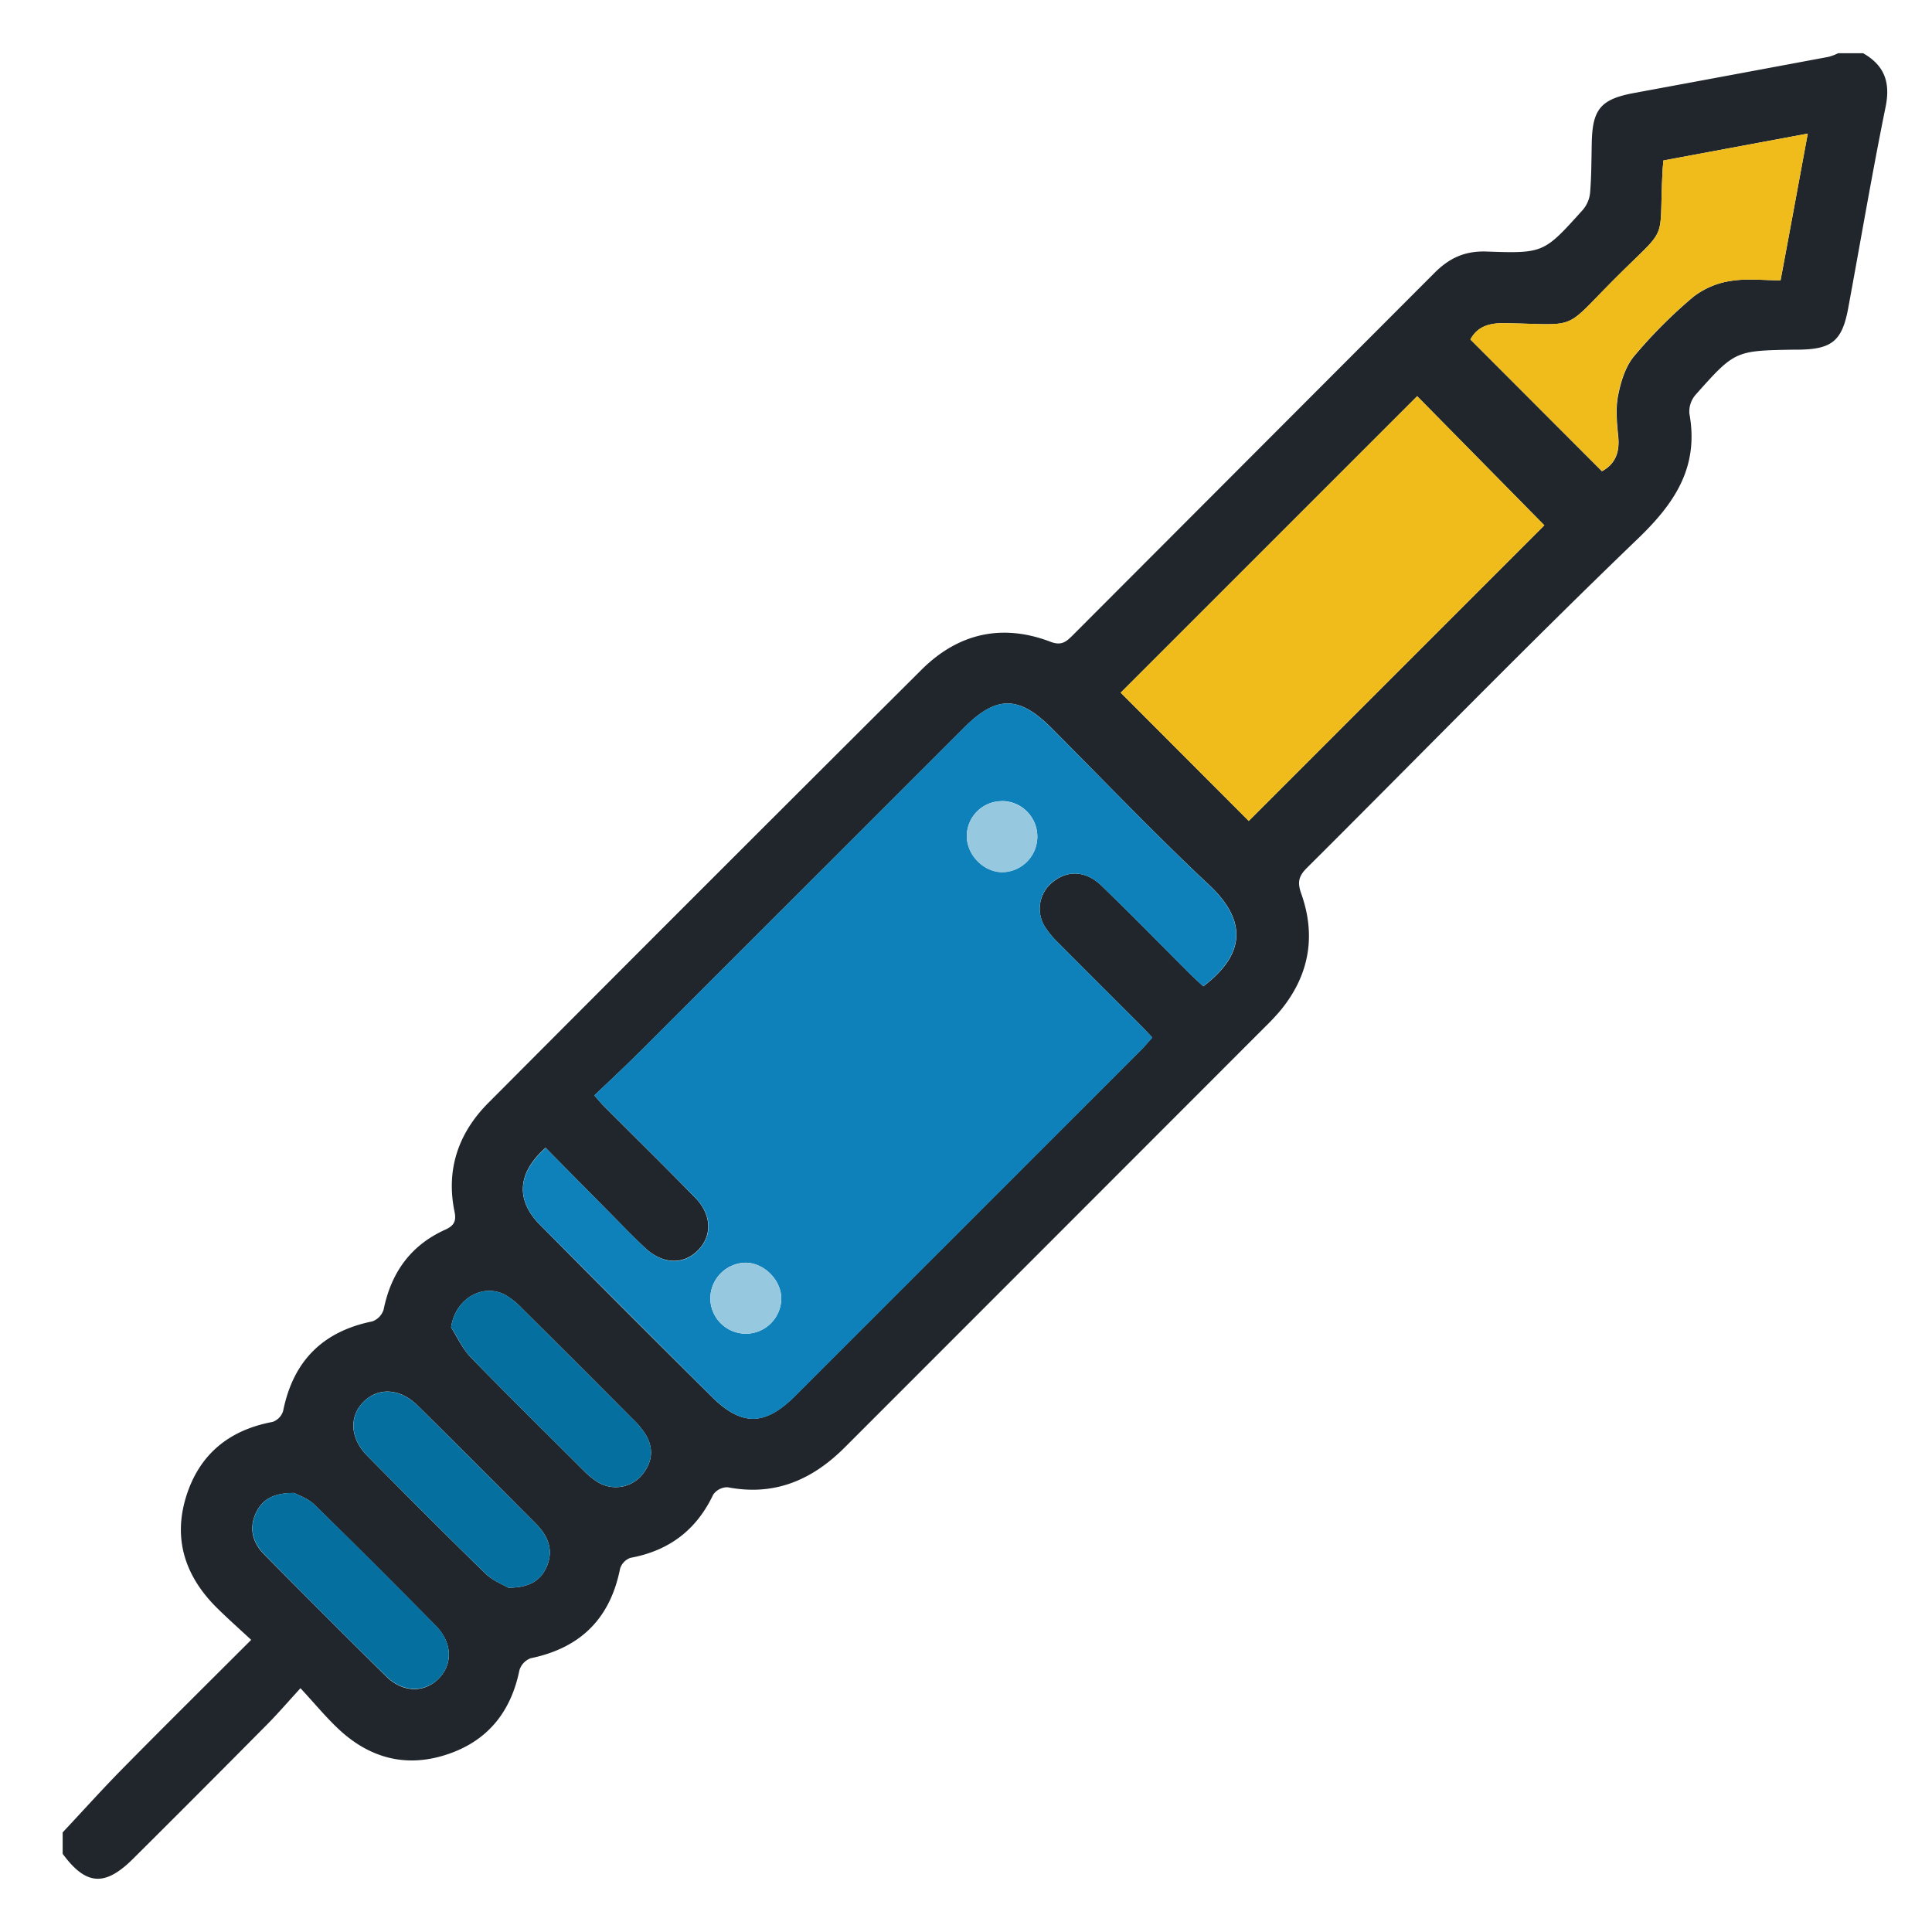 <svg id="Layer_1" data-name="Layer 1" xmlns="http://www.w3.org/2000/svg" viewBox="0 0 612 612"><defs><style>.cls-1{fill:#20262b;}.cls-2{fill:#0f81ba;}.cls-3{fill:#efbc1c;}.cls-4{fill:#056f9f;}.cls-5{fill:#96c9e0;}</style></defs><path class="cls-1" d="M19.85,580.45c6.4-6.83,12.66-13.8,19.23-20.46,13.17-13.36,26.51-26.56,40.49-40.53-3.79-3.52-7.29-6.63-10.63-9.91-10.08-9.88-14.22-21.65-10-35.41C63.11,460.7,72.53,453,86.38,450.41a5.33,5.33,0,0,0,3.31-3.47c3.18-15.75,12.46-25.15,28.24-28.36a5.8,5.8,0,0,0,3.6-3.78c2.38-11.67,8.55-20.32,19.48-25.26,2.69-1.21,3.59-2.6,3-5.57-2.81-13.42,1.15-25,10.63-34.56q68.51-68.78,137.28-137.27c11.57-11.51,25.48-14.74,40.92-8.82,3.53,1.35,5.08-.19,7.14-2.25Q397.18,143.76,454.4,86.45c4.71-4.74,9.67-7,16.44-6.77,18.2.64,18.25.47,30.58-13.24A9.8,9.8,0,0,0,503.7,61c.43-5.24.41-10.52.52-15.78.23-10.73,2.89-13.83,13.55-15.79q30.75-5.68,61.5-11.43a17.39,17.39,0,0,0,3-1.14h7.91c6.73,3.84,8.72,9.19,7.12,17C593,55,589.39,76.35,585.46,97.6c-1.91,10.31-5.08,13-15.53,13.16l-1.7,0c-18.58.34-18.64.29-31.09,14.26a8.15,8.15,0,0,0-2,5.94c3.07,16.82-4.41,28.24-16.29,39.66C483.31,204.8,448.92,240.14,414,274.91c-2.63,2.62-3.09,4.54-1.8,8.18,4.68,13.19,2.61,25.53-6.22,36.55a68.37,68.37,0,0,1-5,5.4q-66.63,66.68-133.27,133.34c-10.39,10.43-22.3,15.6-37.2,12.74a5.47,5.47,0,0,0-4.6,2.36c-5.34,11.23-14,17.75-26.21,20a5.28,5.28,0,0,0-3.29,3.48c-3.15,15.8-12.57,25.07-28.3,28.32a5.86,5.86,0,0,0-3.58,3.83c-2.67,13.06-9.93,22.23-22.58,26.53-13.14,4.48-24.87,1.37-34.86-8.07-3.94-3.72-7.41-7.94-11.91-12.8-3.93,4.3-7,7.86-10.24,11.16Q63.67,567.41,42.26,588.7c-9,9-15,8.59-22.41-1.47ZM188.28,347c1.43,1.62,2.13,2.49,2.91,3.27,9.7,9.73,19.51,19.35,29.09,29.2,5.22,5.37,5.34,12.06.78,16.62s-11,4.46-16.61-.69c-3.59-3.32-7-6.87-10.41-10.34q-10.65-10.75-21.22-21.48c-9,8-9.53,16.59-1.74,24.44q27,27.26,54.28,54.33c9.5,9.48,16.91,9.43,26.52-.18q54.72-54.69,109.4-109.41c1.27-1.27,2.42-2.67,3.72-4.11-1.63-1.7-2.89-3.07-4.21-4.39-8.51-8.52-17.06-17-25.54-25.57a28.39,28.39,0,0,1-4.3-5.19,10.77,10.77,0,0,1,2.65-14.19c4.69-3.71,10.37-3.53,15.32,1.24,9.48,9.14,18.68,18.59,28,27.89,1.4,1.4,2.89,2.71,4.25,4,13.15-10,14.14-20.6,1.78-32.18-17.16-16.08-33.41-33.14-50-49.77-10.16-10.16-17.32-10.2-27.38-.14q-51.12,51.11-102.24,102.2C198.5,337.35,193.54,342,188.28,347ZM355,219.42l40.56,40.63,93.64-93.65-40.28-40.9Zm152.48-70.16c4.15-2.23,5.66-5.94,5.14-11-.43-4.29-.87-8.78-.05-12.94.85-4.37,2.31-9.18,5.07-12.49a154.2,154.2,0,0,1,18.71-18.76A25.55,25.55,0,0,1,548.19,89c5.08-.86,10.42-.21,15.85-.21C567,73,569.72,58.12,572.65,42.32l-45.73,8.51c-.13,1.62-.25,2.72-.3,3.82-1.16,23,2.24,16.29-14.94,33.48-17,17-11.13,14.61-35.2,14.24-5.05-.08-8.6,1.25-10.7,5.17C479.78,121.55,493.57,135.37,507.44,149.26ZM142.9,420.48c2,3.19,3.65,6.82,6.24,9.49,11.8,12.14,23.87,24,35.88,36a24.3,24.3,0,0,0,4.36,3.54,10.94,10.94,0,0,0,13.48-1.7c3.47-3.83,4.52-8.28,1.89-13a24.88,24.88,0,0,0-4.24-5.22q-17.5-17.62-35.14-35.12a24.27,24.27,0,0,0-5.23-4.23C152.84,406.29,144.13,411.52,142.9,420.48ZM161,502.94c6.52,0,10.12-2.13,12.09-6.46,2.42-5.35.55-9.91-3.32-13.8-12.48-12.53-24.94-25.09-37.54-37.5-5.57-5.48-12.42-5.76-17.07-1.12s-4.27,11.57,1.16,17.07c12.43,12.59,24.92,25.12,37.59,37.46C156.24,500.81,159.51,502,161,502.94Zm-67.89-30c-6.66-.05-10.17,2.17-12.13,6.5-2.19,4.87-.86,9.34,2.69,12.94q19.23,19.48,38.72,38.71c5.31,5.2,12.13,5.19,16.63.58s4.22-11.39-.95-16.64q-19-19.32-38.35-38.27C97.62,474.64,94.44,473.62,93.15,472.91Z"/><path class="cls-2" d="M188.28,347c5.26-5.07,10.22-9.68,15-14.46q51.15-51.07,102.24-102.2c10.06-10.06,17.22-10,27.38.14,16.64,16.63,32.89,33.69,50,49.77,12.36,11.58,11.37,22.16-1.78,32.18-1.36-1.28-2.85-2.59-4.25-4-9.33-9.3-18.53-18.75-28-27.89-4.95-4.77-10.63-4.95-15.32-1.24A10.77,10.77,0,0,0,331,293.53a28.39,28.39,0,0,0,4.3,5.19c8.48,8.56,17,17,25.54,25.57,1.32,1.32,2.58,2.69,4.21,4.39-1.3,1.44-2.45,2.84-3.72,4.11q-54.67,54.72-109.4,109.41c-9.61,9.61-17,9.66-26.52.18q-27.17-27.13-54.28-54.33c-7.79-7.85-7.29-16.4,1.74-24.44q10.56,10.69,21.22,21.48c3.44,3.47,6.82,7,10.41,10.34,5.58,5.15,12,5.34,16.61.69s4.44-11.25-.78-16.62c-9.58-9.85-19.39-19.47-29.09-29.2C190.41,349.52,189.71,348.65,188.28,347Zm129.14-93.22a11.12,11.12,0,0,0-11.17,11c0,6.16,5.53,11.65,11.55,11.47a11.26,11.26,0,0,0-.38-22.51ZM236.35,422.48a11.25,11.25,0,0,0,11.14-11.11c0-6.05-5.73-11.6-11.69-11.38A11.41,11.41,0,0,0,225,411.53,11.29,11.29,0,0,0,236.35,422.48Z"/><path class="cls-3" d="M355,219.42l93.92-93.92,40.28,40.9-93.64,93.65Z"/><path class="cls-3" d="M507.44,149.26c-13.87-13.89-27.66-27.71-41.66-41.72,2.1-3.92,5.65-5.25,10.7-5.17,24.07.37,18.22,2.74,35.2-14.24,17.18-17.19,13.78-10.48,14.94-33.48,0-1.1.17-2.2.3-3.82l45.73-8.51C569.72,58.12,567,73,564,88.8c-5.43,0-10.77-.65-15.85.21a25.55,25.55,0,0,0-11.88,5.08,154.2,154.2,0,0,0-18.71,18.76c-2.76,3.31-4.22,8.12-5.07,12.49-.82,4.16-.38,8.65.05,12.94C513.1,143.32,511.59,147,507.44,149.26Z"/><path class="cls-4" d="M142.9,420.48c1.23-9,9.94-14.19,17.24-10.26a24.27,24.27,0,0,1,5.23,4.23Q183,432,200.51,449.57a24.88,24.88,0,0,1,4.24,5.22c2.63,4.71,1.58,9.16-1.89,13a10.94,10.94,0,0,1-13.48,1.7,24.3,24.3,0,0,1-4.36-3.54c-12-11.94-24.08-23.83-35.88-36C146.55,427.3,145,423.67,142.9,420.48Z"/><path class="cls-4" d="M161,502.94c-1.53-.91-4.8-2.13-7.09-4.35-12.67-12.34-25.16-24.87-37.59-37.46-5.43-5.5-5.74-12.49-1.16-17.07s11.5-4.36,17.07,1.12c12.6,12.41,25.06,25,37.54,37.5,3.87,3.89,5.74,8.45,3.32,13.8C171.16,500.81,167.56,502.93,161,502.94Z"/><path class="cls-4" d="M93.15,472.91c1.29.71,4.47,1.73,6.61,3.82q19.39,18.91,38.35,38.27c5.17,5.25,5.37,12.13.95,16.64s-11.32,4.62-16.63-.58q-19.55-19.17-38.72-38.71c-3.55-3.6-4.88-8.07-2.69-12.94C83,475.08,86.49,472.86,93.15,472.91Z"/><path class="cls-5" d="M317.42,253.81a11.26,11.26,0,0,1,.38,22.51c-6,.18-11.55-5.31-11.55-11.47A11.12,11.12,0,0,1,317.42,253.81Z"/><path class="cls-5" d="M236.35,422.48a11.29,11.29,0,0,1-11.33-11A11.41,11.41,0,0,1,235.8,400c6-.22,11.66,5.33,11.69,11.38A11.25,11.25,0,0,1,236.35,422.48Z"/></svg>